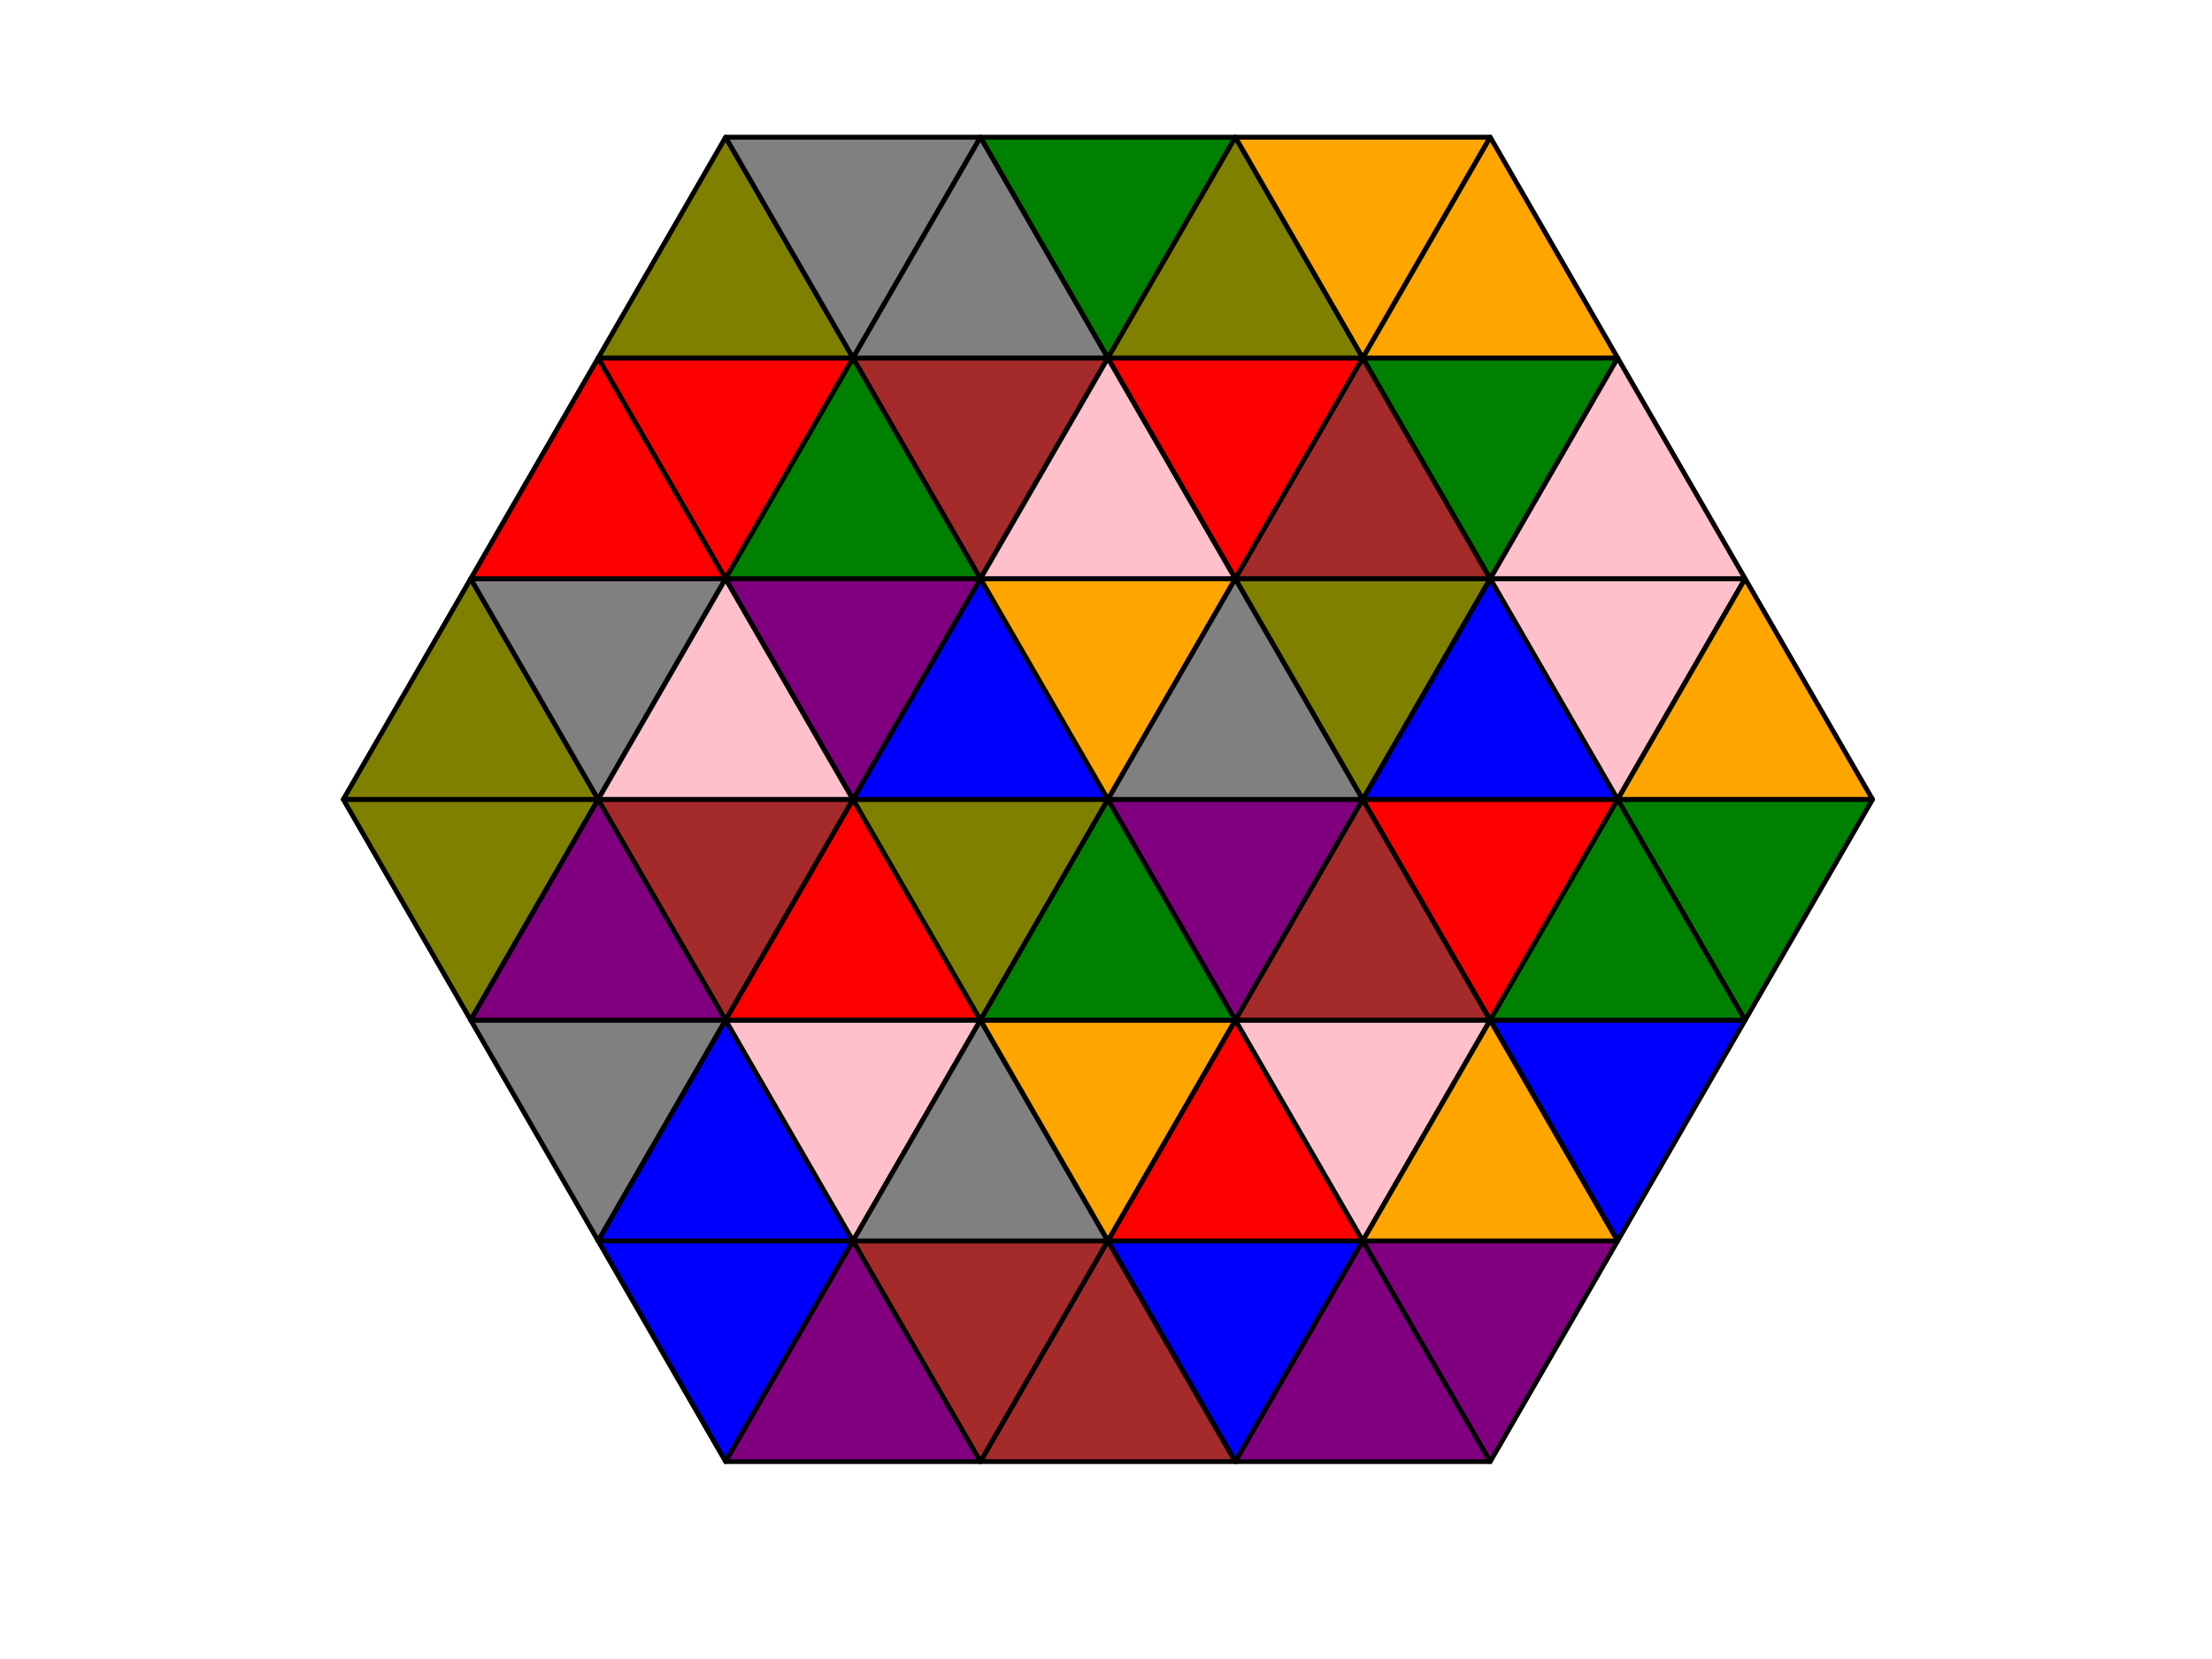 <?xml version="1.0" encoding="utf-8" standalone="no"?>
<!DOCTYPE svg PUBLIC "-//W3C//DTD SVG 1.1//EN"
  "http://www.w3.org/Graphics/SVG/1.1/DTD/svg11.dtd">
<!-- Created with matplotlib (http://matplotlib.org/) -->
<svg height="345pt" version="1.1" viewBox="0 0 460 345" width="460pt" xmlns="http://www.w3.org/2000/svg" xmlns:xlink="http://www.w3.org/1999/xlink">
 <defs>
  <style type="text/css">
*{stroke-linecap:butt;stroke-linejoin:round;}
  </style>
 </defs>
 <g id="figure_1">
  <g id="patch_1">
   <path d="M 0 345.6 
L 460.8 345.6 
L 460.8 0 
L 0 0 
z
" style="fill:#ffffff;"/>
  </g>
  <g id="axes_1">
   <g id="patch_2">
    <path clip-path="url(#p24d9c9ce93)" d="M 97.889 212.143 
L 124.391 166.24 
L 71.387 166.24 
z
" style="fill:#808000;stroke:#000000;stroke-linejoin:miter;"/>
   </g>
   <g id="patch_3">
    <path clip-path="url(#p24d9c9ce93)" d="M 71.387 166.24 
L 124.391 166.24 
L 97.889 120.337 
z
" style="fill:#808000;stroke:#000000;stroke-linejoin:miter;"/>
   </g>
   <g id="patch_4">
    <path clip-path="url(#p24d9c9ce93)" d="M 124.391 166.24 
L 150.894 120.337 
L 97.889 120.337 
z
" style="fill:#808080;stroke:#000000;stroke-linejoin:miter;"/>
   </g>
   <g id="patch_5">
    <path clip-path="url(#p24d9c9ce93)" d="M 97.889 120.337 
L 150.894 120.337 
L 124.391 74.434 
z
" style="fill:#ff0000;stroke:#000000;stroke-linejoin:miter;"/>
   </g>
   <g id="patch_6">
    <path clip-path="url(#p24d9c9ce93)" d="M 150.894 120.337 
L 177.396 74.434 
L 124.391 74.434 
z
" style="fill:#ff0000;stroke:#000000;stroke-linejoin:miter;"/>
   </g>
   <g id="patch_7">
    <path clip-path="url(#p24d9c9ce93)" d="M 124.391 74.434 
L 177.396 74.434 
L 150.894 28.531 
z
" style="fill:#808000;stroke:#000000;stroke-linejoin:miter;"/>
   </g>
   <g id="patch_8">
    <path clip-path="url(#p24d9c9ce93)" d="M 177.396 74.434 
L 203.898 28.531 
L 150.894 28.531 
z
" style="fill:#808080;stroke:#000000;stroke-linejoin:miter;"/>
   </g>
   <g id="patch_9">
    <path clip-path="url(#p24d9c9ce93)" d="M 124.391 258.046 
L 150.894 212.143 
L 97.889 212.143 
z
" style="fill:#808080;stroke:#000000;stroke-linejoin:miter;"/>
   </g>
   <g id="patch_10">
    <path clip-path="url(#p24d9c9ce93)" d="M 97.889 212.143 
L 150.894 212.143 
L 124.391 166.24 
z
" style="fill:#800080;stroke:#000000;stroke-linejoin:miter;"/>
   </g>
   <g id="patch_11">
    <path clip-path="url(#p24d9c9ce93)" d="M 150.894 212.143 
L 177.396 166.24 
L 124.391 166.24 
z
" style="fill:#a52a2a;stroke:#000000;stroke-linejoin:miter;"/>
   </g>
   <g id="patch_12">
    <path clip-path="url(#p24d9c9ce93)" d="M 124.391 166.24 
L 177.396 166.24 
L 150.894 120.337 
z
" style="fill:#ffc0cb;stroke:#000000;stroke-linejoin:miter;"/>
   </g>
   <g id="patch_13">
    <path clip-path="url(#p24d9c9ce93)" d="M 177.396 166.24 
L 203.898 120.337 
L 150.894 120.337 
z
" style="fill:#800080;stroke:#000000;stroke-linejoin:miter;"/>
   </g>
   <g id="patch_14">
    <path clip-path="url(#p24d9c9ce93)" d="M 150.894 120.337 
L 203.898 120.337 
L 177.396 74.434 
z
" style="fill:#008000;stroke:#000000;stroke-linejoin:miter;"/>
   </g>
   <g id="patch_15">
    <path clip-path="url(#p24d9c9ce93)" d="M 203.898 120.337 
L 230.4 74.434 
L 177.396 74.434 
z
" style="fill:#a52a2a;stroke:#000000;stroke-linejoin:miter;"/>
   </g>
   <g id="patch_16">
    <path clip-path="url(#p24d9c9ce93)" d="M 177.396 74.434 
L 230.4 74.434 
L 203.898 28.531 
z
" style="fill:#808080;stroke:#000000;stroke-linejoin:miter;"/>
   </g>
   <g id="patch_17">
    <path clip-path="url(#p24d9c9ce93)" d="M 230.4 74.434 
L 256.902 28.531 
L 203.898 28.531 
z
" style="fill:#008000;stroke:#000000;stroke-linejoin:miter;"/>
   </g>
   <g id="patch_18">
    <path clip-path="url(#p24d9c9ce93)" d="M 150.894 303.949 
L 177.396 258.046 
L 124.391 258.046 
z
" style="fill:#0000ff;stroke:#000000;stroke-linejoin:miter;"/>
   </g>
   <g id="patch_19">
    <path clip-path="url(#p24d9c9ce93)" d="M 124.391 258.046 
L 177.396 258.046 
L 150.894 212.143 
z
" style="fill:#0000ff;stroke:#000000;stroke-linejoin:miter;"/>
   </g>
   <g id="patch_20">
    <path clip-path="url(#p24d9c9ce93)" d="M 177.396 258.046 
L 203.898 212.143 
L 150.894 212.143 
z
" style="fill:#ffc0cb;stroke:#000000;stroke-linejoin:miter;"/>
   </g>
   <g id="patch_21">
    <path clip-path="url(#p24d9c9ce93)" d="M 150.894 212.143 
L 203.898 212.143 
L 177.396 166.24 
z
" style="fill:#ff0000;stroke:#000000;stroke-linejoin:miter;"/>
   </g>
   <g id="patch_22">
    <path clip-path="url(#p24d9c9ce93)" d="M 203.898 212.143 
L 230.4 166.24 
L 177.396 166.24 
z
" style="fill:#808000;stroke:#000000;stroke-linejoin:miter;"/>
   </g>
   <g id="patch_23">
    <path clip-path="url(#p24d9c9ce93)" d="M 177.396 166.24 
L 230.4 166.24 
L 203.898 120.337 
z
" style="fill:#0000ff;stroke:#000000;stroke-linejoin:miter;"/>
   </g>
   <g id="patch_24">
    <path clip-path="url(#p24d9c9ce93)" d="M 230.4 166.24 
L 256.902 120.337 
L 203.898 120.337 
z
" style="fill:#ffa500;stroke:#000000;stroke-linejoin:miter;"/>
   </g>
   <g id="patch_25">
    <path clip-path="url(#p24d9c9ce93)" d="M 203.898 120.337 
L 256.902 120.337 
L 230.4 74.434 
z
" style="fill:#ffc0cb;stroke:#000000;stroke-linejoin:miter;"/>
   </g>
   <g id="patch_26">
    <path clip-path="url(#p24d9c9ce93)" d="M 256.902 120.337 
L 283.404 74.434 
L 230.4 74.434 
z
" style="fill:#ff0000;stroke:#000000;stroke-linejoin:miter;"/>
   </g>
   <g id="patch_27">
    <path clip-path="url(#p24d9c9ce93)" d="M 230.4 74.434 
L 283.404 74.434 
L 256.902 28.531 
z
" style="fill:#808000;stroke:#000000;stroke-linejoin:miter;"/>
   </g>
   <g id="patch_28">
    <path clip-path="url(#p24d9c9ce93)" d="M 283.404 74.434 
L 309.906 28.531 
L 256.902 28.531 
z
" style="fill:#ffa500;stroke:#000000;stroke-linejoin:miter;"/>
   </g>
   <g id="patch_29">
    <path clip-path="url(#p24d9c9ce93)" d="M 150.894 303.949 
L 203.898 303.949 
L 177.396 258.046 
z
" style="fill:#800080;stroke:#000000;stroke-linejoin:miter;"/>
   </g>
   <g id="patch_30">
    <path clip-path="url(#p24d9c9ce93)" d="M 203.898 303.949 
L 230.4 258.046 
L 177.396 258.046 
z
" style="fill:#a52a2a;stroke:#000000;stroke-linejoin:miter;"/>
   </g>
   <g id="patch_31">
    <path clip-path="url(#p24d9c9ce93)" d="M 177.396 258.046 
L 230.4 258.046 
L 203.898 212.143 
z
" style="fill:#808080;stroke:#000000;stroke-linejoin:miter;"/>
   </g>
   <g id="patch_32">
    <path clip-path="url(#p24d9c9ce93)" d="M 230.4 258.046 
L 256.902 212.143 
L 203.898 212.143 
z
" style="fill:#ffa500;stroke:#000000;stroke-linejoin:miter;"/>
   </g>
   <g id="patch_33">
    <path clip-path="url(#p24d9c9ce93)" d="M 203.898 212.143 
L 256.902 212.143 
L 230.4 166.24 
z
" style="fill:#008000;stroke:#000000;stroke-linejoin:miter;"/>
   </g>
   <g id="patch_34">
    <path clip-path="url(#p24d9c9ce93)" d="M 256.902 212.143 
L 283.404 166.24 
L 230.4 166.24 
z
" style="fill:#800080;stroke:#000000;stroke-linejoin:miter;"/>
   </g>
   <g id="patch_35">
    <path clip-path="url(#p24d9c9ce93)" d="M 230.4 166.24 
L 283.404 166.24 
L 256.902 120.337 
z
" style="fill:#808080;stroke:#000000;stroke-linejoin:miter;"/>
   </g>
   <g id="patch_36">
    <path clip-path="url(#p24d9c9ce93)" d="M 283.404 166.24 
L 309.906 120.337 
L 256.902 120.337 
z
" style="fill:#808000;stroke:#000000;stroke-linejoin:miter;"/>
   </g>
   <g id="patch_37">
    <path clip-path="url(#p24d9c9ce93)" d="M 256.902 120.337 
L 309.906 120.337 
L 283.404 74.434 
z
" style="fill:#a52a2a;stroke:#000000;stroke-linejoin:miter;"/>
   </g>
   <g id="patch_38">
    <path clip-path="url(#p24d9c9ce93)" d="M 309.906 120.337 
L 336.409 74.434 
L 283.404 74.434 
z
" style="fill:#008000;stroke:#000000;stroke-linejoin:miter;"/>
   </g>
   <g id="patch_39">
    <path clip-path="url(#p24d9c9ce93)" d="M 283.404 74.434 
L 336.409 74.434 
L 309.906 28.531 
z
" style="fill:#ffa500;stroke:#000000;stroke-linejoin:miter;"/>
   </g>
   <g id="patch_40">
    <path clip-path="url(#p24d9c9ce93)" d="M 203.898 303.949 
L 256.902 303.949 
L 230.4 258.046 
z
" style="fill:#a52a2a;stroke:#000000;stroke-linejoin:miter;"/>
   </g>
   <g id="patch_41">
    <path clip-path="url(#p24d9c9ce93)" d="M 256.902 303.949 
L 283.404 258.046 
L 230.4 258.046 
z
" style="fill:#0000ff;stroke:#000000;stroke-linejoin:miter;"/>
   </g>
   <g id="patch_42">
    <path clip-path="url(#p24d9c9ce93)" d="M 230.4 258.046 
L 283.404 258.046 
L 256.902 212.143 
z
" style="fill:#ff0000;stroke:#000000;stroke-linejoin:miter;"/>
   </g>
   <g id="patch_43">
    <path clip-path="url(#p24d9c9ce93)" d="M 283.404 258.046 
L 309.906 212.143 
L 256.902 212.143 
z
" style="fill:#ffc0cb;stroke:#000000;stroke-linejoin:miter;"/>
   </g>
   <g id="patch_44">
    <path clip-path="url(#p24d9c9ce93)" d="M 256.902 212.143 
L 309.906 212.143 
L 283.404 166.24 
z
" style="fill:#a52a2a;stroke:#000000;stroke-linejoin:miter;"/>
   </g>
   <g id="patch_45">
    <path clip-path="url(#p24d9c9ce93)" d="M 309.906 212.143 
L 336.409 166.24 
L 283.404 166.24 
z
" style="fill:#ff0000;stroke:#000000;stroke-linejoin:miter;"/>
   </g>
   <g id="patch_46">
    <path clip-path="url(#p24d9c9ce93)" d="M 283.404 166.24 
L 336.409 166.24 
L 309.906 120.337 
z
" style="fill:#0000ff;stroke:#000000;stroke-linejoin:miter;"/>
   </g>
   <g id="patch_47">
    <path clip-path="url(#p24d9c9ce93)" d="M 336.409 166.24 
L 362.911 120.337 
L 309.906 120.337 
z
" style="fill:#ffc0cb;stroke:#000000;stroke-linejoin:miter;"/>
   </g>
   <g id="patch_48">
    <path clip-path="url(#p24d9c9ce93)" d="M 309.906 120.337 
L 362.911 120.337 
L 336.409 74.434 
z
" style="fill:#ffc0cb;stroke:#000000;stroke-linejoin:miter;"/>
   </g>
   <g id="patch_49">
    <path clip-path="url(#p24d9c9ce93)" d="M 256.902 303.949 
L 309.906 303.949 
L 283.404 258.046 
z
" style="fill:#800080;stroke:#000000;stroke-linejoin:miter;"/>
   </g>
   <g id="patch_50">
    <path clip-path="url(#p24d9c9ce93)" d="M 309.906 303.949 
L 336.409 258.046 
L 283.404 258.046 
z
" style="fill:#800080;stroke:#000000;stroke-linejoin:miter;"/>
   </g>
   <g id="patch_51">
    <path clip-path="url(#p24d9c9ce93)" d="M 283.404 258.046 
L 336.409 258.046 
L 309.906 212.143 
z
" style="fill:#ffa500;stroke:#000000;stroke-linejoin:miter;"/>
   </g>
   <g id="patch_52">
    <path clip-path="url(#p24d9c9ce93)" d="M 336.409 258.046 
L 362.911 212.143 
L 309.906 212.143 
z
" style="fill:#0000ff;stroke:#000000;stroke-linejoin:miter;"/>
   </g>
   <g id="patch_53">
    <path clip-path="url(#p24d9c9ce93)" d="M 309.906 212.143 
L 362.911 212.143 
L 336.409 166.24 
z
" style="fill:#008000;stroke:#000000;stroke-linejoin:miter;"/>
   </g>
   <g id="patch_54">
    <path clip-path="url(#p24d9c9ce93)" d="M 362.911 212.143 
L 389.413 166.24 
L 336.409 166.24 
z
" style="fill:#008000;stroke:#000000;stroke-linejoin:miter;"/>
   </g>
   <g id="patch_55">
    <path clip-path="url(#p24d9c9ce93)" d="M 336.409 166.24 
L 389.413 166.24 
L 362.911 120.337 
z
" style="fill:#ffa500;stroke:#000000;stroke-linejoin:miter;"/>
   </g>
  </g>
 </g>
 <defs>
  <clipPath id="p24d9c9ce93">
   <rect height="302.96" width="349.828" x="55.486" y="14.76"/>
  </clipPath>
 </defs>
</svg>
